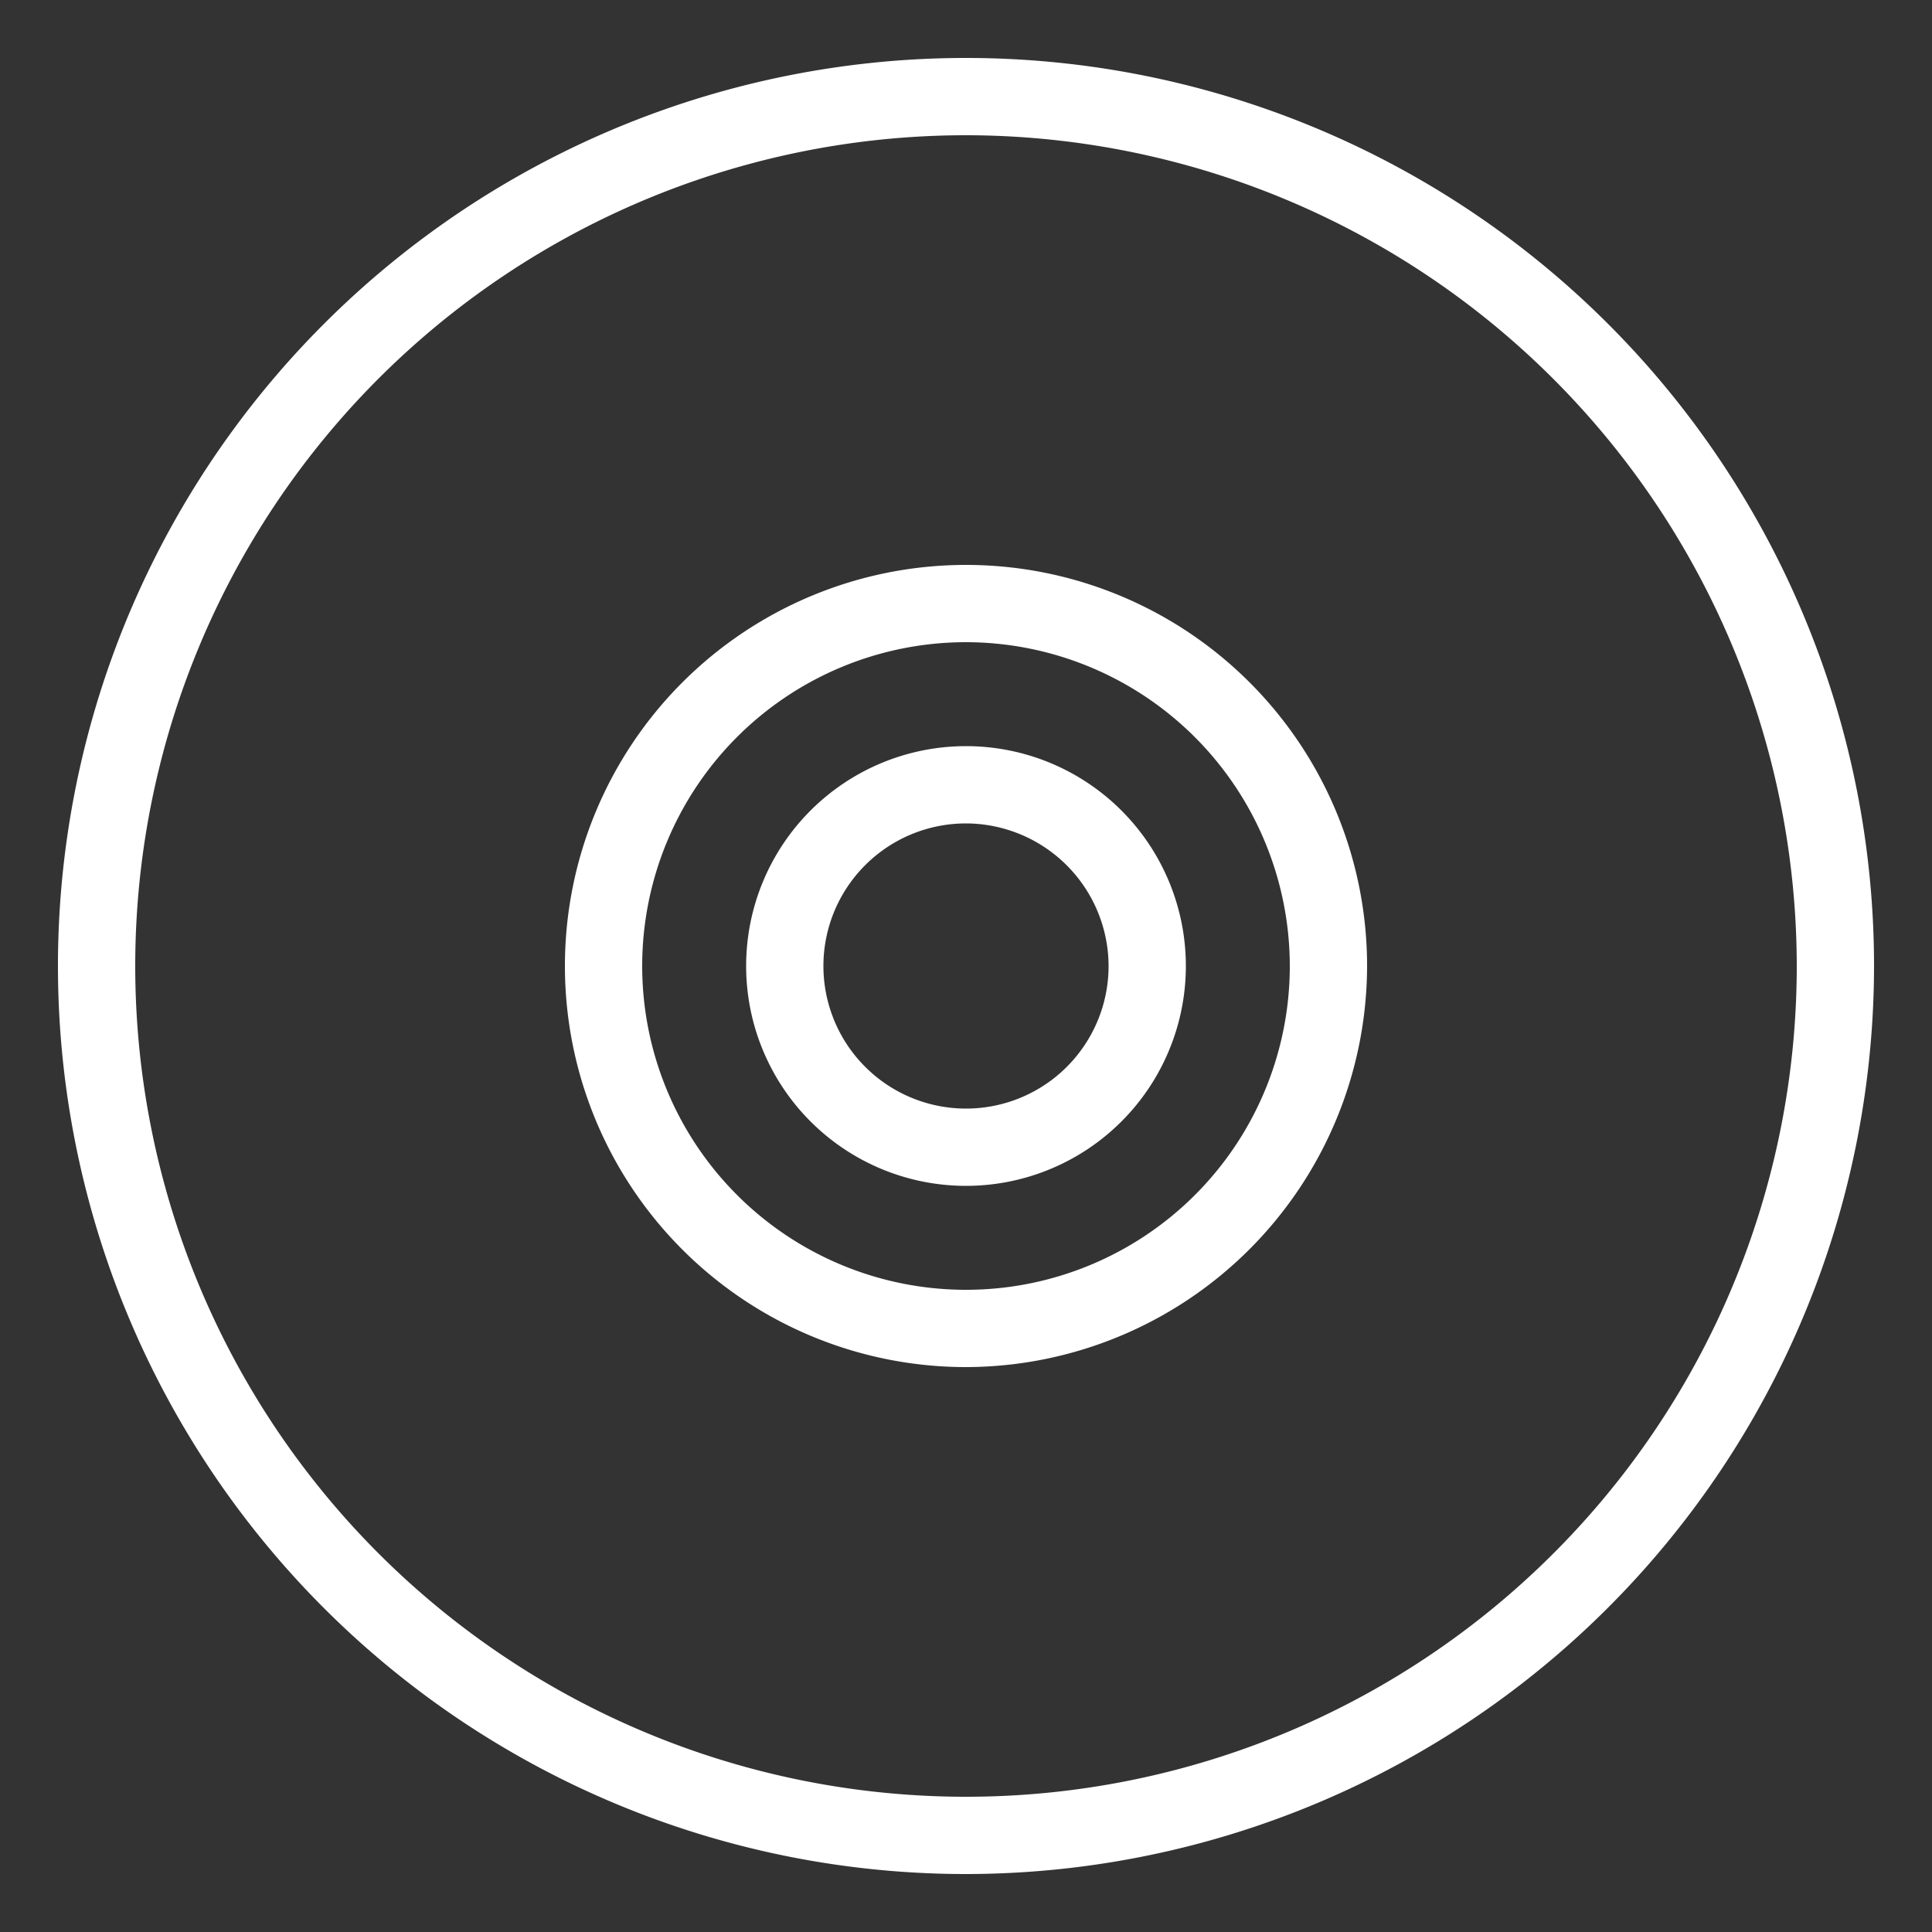 <?xml version="1.0" encoding="UTF-8" standalone="yes"?>
<svg xmlns="http://www.w3.org/2000/svg" viewBox="0 0 50 50" width="80px" height="80px">
  <rect x="0" y="0" width="50" height="50" fill="#333333" stroke="none"/>
  <defs>
    <style>.cls-1{fill:#fff;}</style>
  </defs>
  <title>Disk_dark-bg</title>
  <g id="Working">
    <path class="cls-1" d="M25,48.5A23.5,23.5,0,1,1,48.5,25,23.52,23.52,0,0,1,25,48.5Zm0-45A21.5,21.5,0,1,0,46.5,25,21.52,21.52,0,0,0,25,3.5Z"/>
    <path class="cls-1" d="M25,35.38A10.38,10.38,0,1,1,35.38,25,10.4,10.4,0,0,1,25,35.38Zm0-18.76A8.38,8.38,0,1,0,33.38,25,8.39,8.39,0,0,0,25,16.62Z"/>
    <path class="cls-1" d="M25,30.69A5.69,5.69,0,1,1,30.69,25,5.69,5.69,0,0,1,25,30.69Zm0-9.38A3.69,3.69,0,1,0,28.69,25,3.7,3.7,0,0,0,25,21.31Z"/>
  </g>
</svg>